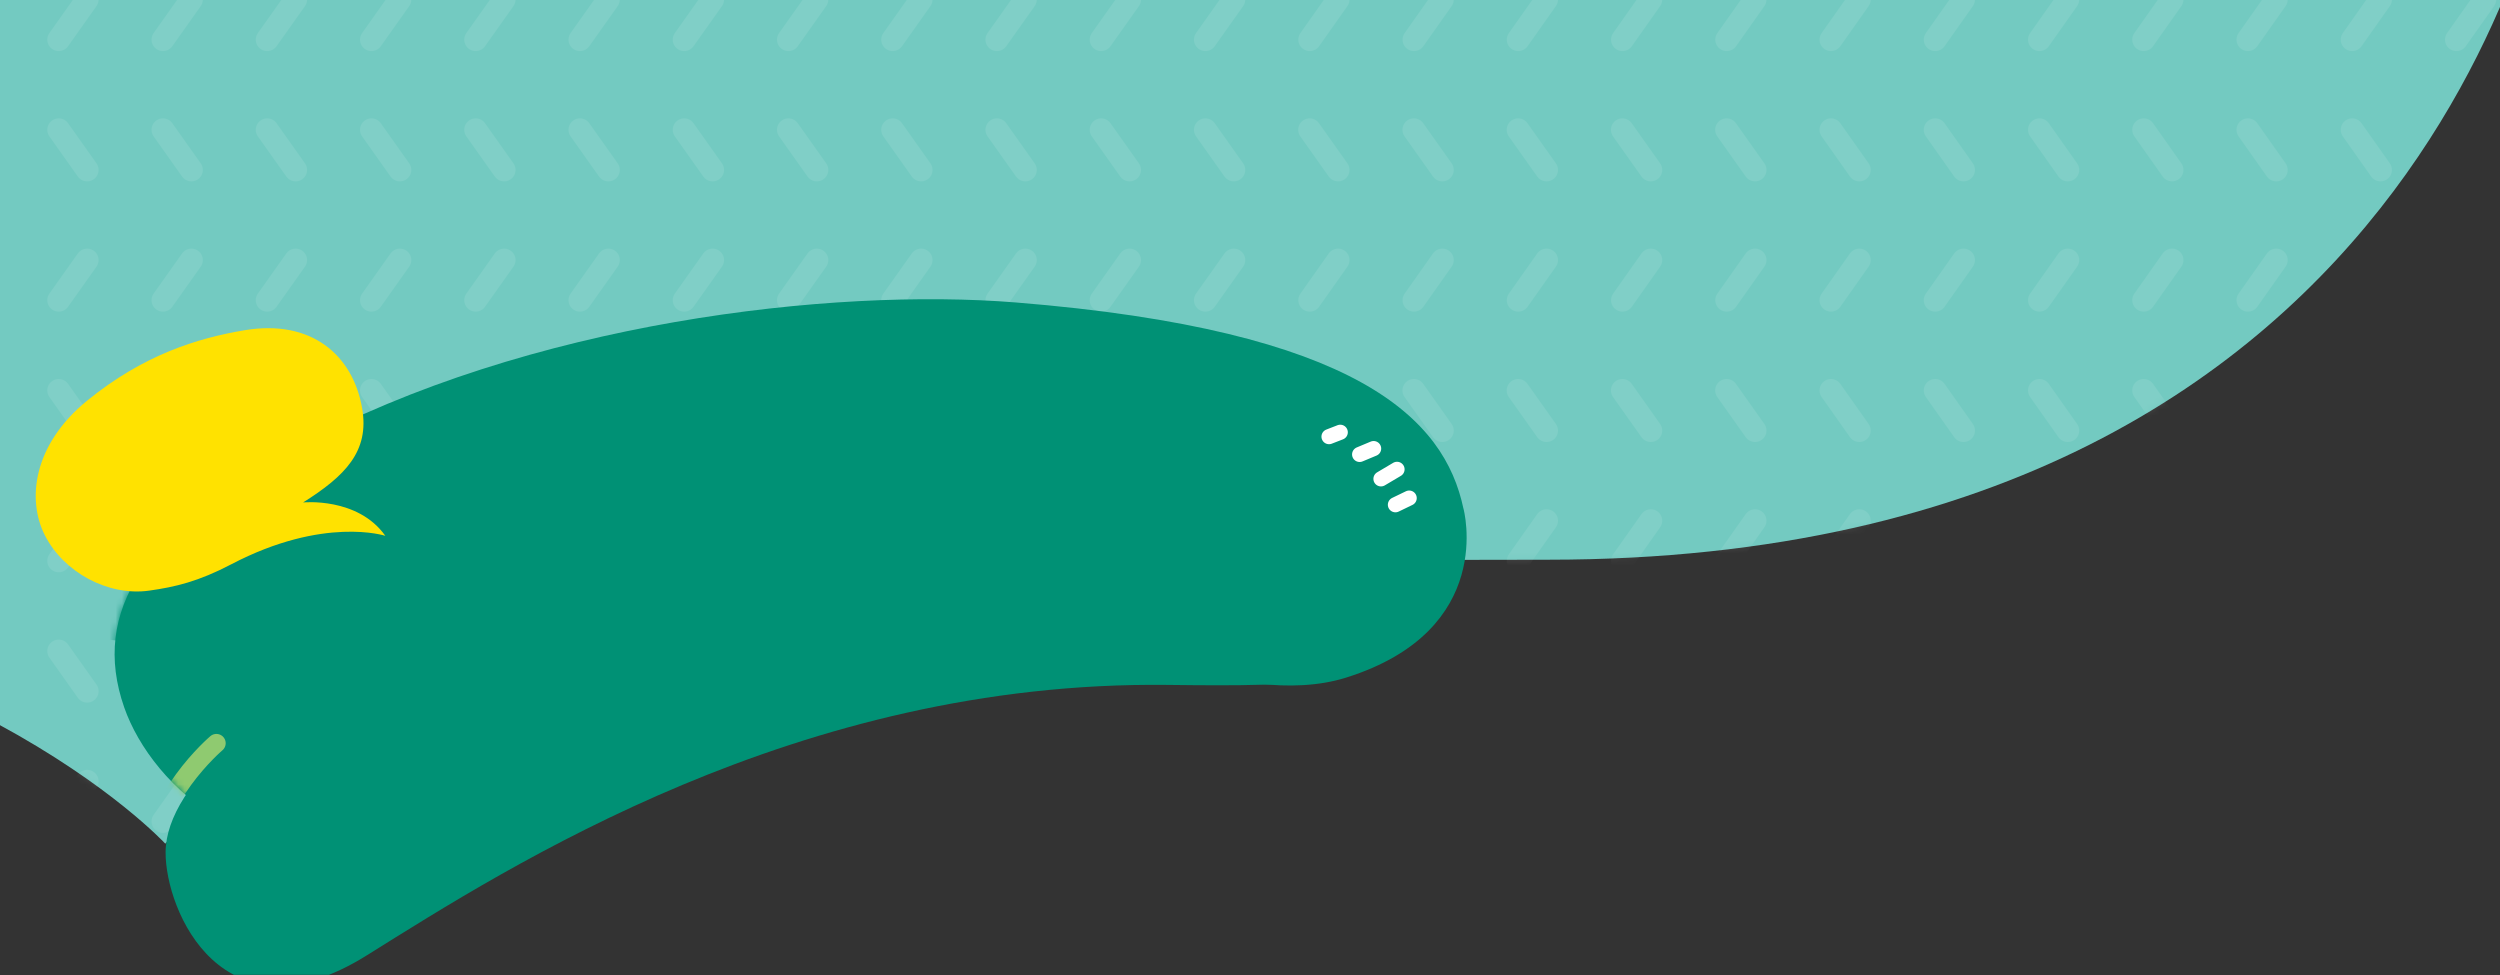 <svg width="400" height="156" viewBox="0 0 400 156" fill="none" xmlns="http://www.w3.org/2000/svg">
<rect x="0" y="0" width="400" height="156" fill="#333333" stroke="none"/>
<g clip-path="url(#clip0_10889_389684)">
<path d="M-85.155 -28.336V93.371C-7.999 97.682 26.441 134.985 26.441 134.985C62.203 99.224 74.001 89.554 247.726 89.554C393.359 89.554 408.955 -28.336 408.955 -28.336" fill="#73CAC1"/>
<mask id="mask0_10889_389684" style="mask-type:luminance" maskUnits="userSpaceOnUse" x="-86" y="-29" width="495" height="164">
<path d="M-85.155 -28.336V93.371C-7.999 97.682 26.441 134.985 26.441 134.985C62.203 99.224 74.001 89.554 247.725 89.554C393.358 89.554 408.955 -28.336 408.955 -28.336" fill="white"/>
</mask>
<g mask="url(#mask0_10889_389684)">
<g opacity="0.3">
<path d="M13.945 -0.078L9.395 6.344" stroke="white" stroke-opacity="0.3" stroke-width="3.67" stroke-linecap="round" stroke-linejoin="round"/>
<path d="M30.624 -0.078L26.074 6.344" stroke="white" stroke-opacity="0.3" stroke-width="3.67" stroke-linecap="round" stroke-linejoin="round"/>
<path d="M47.303 -0.078L42.752 6.344" stroke="white" stroke-opacity="0.3" stroke-width="3.67" stroke-linecap="round" stroke-linejoin="round"/>
<path d="M63.981 -0.078L59.431 6.344" stroke="white" stroke-opacity="0.3" stroke-width="3.67" stroke-linecap="round" stroke-linejoin="round"/>
<path d="M80.66 -0.078L76.109 6.344" stroke="white" stroke-opacity="0.3" stroke-width="3.67" stroke-linecap="round" stroke-linejoin="round"/>
<path d="M97.339 -0.078L92.788 6.344" stroke="white" stroke-opacity="0.3" stroke-width="3.67" stroke-linecap="round" stroke-linejoin="round"/>
<path d="M114.019 -0.078L109.469 6.344" stroke="white" stroke-opacity="0.3" stroke-width="3.67" stroke-linecap="round" stroke-linejoin="round"/>
<path d="M130.698 -0.078L126.147 6.344" stroke="white" stroke-opacity="0.3" stroke-width="3.67" stroke-linecap="round" stroke-linejoin="round"/>
<path d="M147.376 -0.078L142.826 6.344" stroke="white" stroke-opacity="0.3" stroke-width="3.67" stroke-linecap="round" stroke-linejoin="round"/>
<path d="M164.055 -0.078L159.504 6.344" stroke="white" stroke-opacity="0.3" stroke-width="3.67" stroke-linecap="round" stroke-linejoin="round"/>
<path d="M180.733 -0.078L176.183 6.344" stroke="white" stroke-opacity="0.3" stroke-width="3.67" stroke-linecap="round" stroke-linejoin="round"/>
<path d="M197.412 -0.078L192.862 6.344" stroke="white" stroke-opacity="0.3" stroke-width="3.67" stroke-linecap="round" stroke-linejoin="round"/>
<path d="M214.092 -0.078L209.56 6.344" stroke="white" stroke-opacity="0.3" stroke-width="3.67" stroke-linecap="round" stroke-linejoin="round"/>
<path d="M230.771 -0.078L226.238 6.344" stroke="white" stroke-opacity="0.3" stroke-width="3.67" stroke-linecap="round" stroke-linejoin="round"/>
<path d="M247.449 -0.078L242.917 6.344" stroke="white" stroke-opacity="0.3" stroke-width="3.67" stroke-linecap="round" stroke-linejoin="round"/>
<path d="M264.128 -0.078L259.596 6.344" stroke="white" stroke-opacity="0.3" stroke-width="3.67" stroke-linecap="round" stroke-linejoin="round"/>
<path d="M280.806 -0.078L276.274 6.344" stroke="white" stroke-opacity="0.3" stroke-width="3.67" stroke-linecap="round" stroke-linejoin="round"/>
<path d="M297.487 -0.078L292.955 6.344" stroke="white" stroke-opacity="0.3" stroke-width="3.67" stroke-linecap="round" stroke-linejoin="round"/>
<path d="M314.165 -0.078L309.633 6.344" stroke="white" stroke-opacity="0.3" stroke-width="3.67" stroke-linecap="round" stroke-linejoin="round"/>
<path d="M330.844 -0.078L326.312 6.344" stroke="white" stroke-opacity="0.3" stroke-width="3.67" stroke-linecap="round" stroke-linejoin="round"/>
<path d="M347.523 -0.078L342.991 6.344" stroke="white" stroke-opacity="0.3" stroke-width="3.67" stroke-linecap="round" stroke-linejoin="round"/>
<path d="M364.201 -0.078L359.669 6.344" stroke="white" stroke-opacity="0.3" stroke-width="3.67" stroke-linecap="round" stroke-linejoin="round"/>
<path d="M380.88 -0.078L376.348 6.344" stroke="white" stroke-opacity="0.3" stroke-width="3.67" stroke-linecap="round" stroke-linejoin="round"/>
<path d="M397.56 -0.078L393.028 6.344" stroke="white" stroke-opacity="0.3" stroke-width="3.67" stroke-linecap="round" stroke-linejoin="round"/>
<path d="M393.028 20.766L397.56 27.188" stroke="white" stroke-opacity="0.3" stroke-width="3.67" stroke-linecap="round" stroke-linejoin="round"/>
<path d="M376.348 20.766L380.88 27.188" stroke="white" stroke-opacity="0.3" stroke-width="3.67" stroke-linecap="round" stroke-linejoin="round"/>
<path d="M359.669 20.766L364.201 27.188" stroke="white" stroke-opacity="0.3" stroke-width="3.67" stroke-linecap="round" stroke-linejoin="round"/>
<path d="M342.991 20.766L347.523 27.188" stroke="white" stroke-opacity="0.3" stroke-width="3.67" stroke-linecap="round" stroke-linejoin="round"/>
<path d="M326.312 20.766L330.844 27.188" stroke="white" stroke-opacity="0.3" stroke-width="3.67" stroke-linecap="round" stroke-linejoin="round"/>
<path d="M309.633 20.766L314.165 27.188" stroke="white" stroke-opacity="0.3" stroke-width="3.67" stroke-linecap="round" stroke-linejoin="round"/>
<path d="M292.955 20.766L297.487 27.188" stroke="white" stroke-opacity="0.3" stroke-width="3.67" stroke-linecap="round" stroke-linejoin="round"/>
<path d="M276.256 20.766L280.807 27.188" stroke="white" stroke-opacity="0.3" stroke-width="3.67" stroke-linecap="round" stroke-linejoin="round"/>
<path d="M259.578 20.766L264.128 27.188" stroke="white" stroke-opacity="0.3" stroke-width="3.67" stroke-linecap="round" stroke-linejoin="round"/>
<path d="M242.899 20.766L247.45 27.188" stroke="white" stroke-opacity="0.3" stroke-width="3.67" stroke-linecap="round" stroke-linejoin="round"/>
<path d="M226.221 20.766L230.771 27.188" stroke="white" stroke-opacity="0.3" stroke-width="3.67" stroke-linecap="round" stroke-linejoin="round"/>
<path d="M209.542 20.766L214.092 27.188" stroke="white" stroke-opacity="0.3" stroke-width="3.67" stroke-linecap="round" stroke-linejoin="round"/>
<path d="M192.862 20.766L197.412 27.188" stroke="white" stroke-opacity="0.3" stroke-width="3.67" stroke-linecap="round" stroke-linejoin="round"/>
<path d="M176.183 20.766L180.733 27.188" stroke="white" stroke-opacity="0.3" stroke-width="3.67" stroke-linecap="round" stroke-linejoin="round"/>
<path d="M159.504 20.766L164.055 27.188" stroke="white" stroke-opacity="0.3" stroke-width="3.67" stroke-linecap="round" stroke-linejoin="round"/>
<path d="M142.826 20.766L147.376 27.188" stroke="white" stroke-opacity="0.3" stroke-width="3.67" stroke-linecap="round" stroke-linejoin="round"/>
<path d="M126.147 20.766L130.698 27.188" stroke="white" stroke-opacity="0.3" stroke-width="3.67" stroke-linecap="round" stroke-linejoin="round"/>
<path d="M109.469 20.766L114.019 27.188" stroke="white" stroke-opacity="0.3" stroke-width="3.67" stroke-linecap="round" stroke-linejoin="round"/>
<path d="M92.788 20.766L97.339 27.188" stroke="white" stroke-opacity="0.3" stroke-width="3.67" stroke-linecap="round" stroke-linejoin="round"/>
<path d="M76.109 20.766L80.66 27.188" stroke="white" stroke-opacity="0.3" stroke-width="3.67" stroke-linecap="round" stroke-linejoin="round"/>
<path d="M59.431 20.766L63.981 27.188" stroke="white" stroke-opacity="0.3" stroke-width="3.67" stroke-linecap="round" stroke-linejoin="round"/>
<path d="M42.752 20.766L47.303 27.188" stroke="white" stroke-opacity="0.3" stroke-width="3.67" stroke-linecap="round" stroke-linejoin="round"/>
<path d="M26.074 20.766L30.624 27.188" stroke="white" stroke-opacity="0.3" stroke-width="3.67" stroke-linecap="round" stroke-linejoin="round"/>
<path d="M9.395 20.766L13.945 27.188" stroke="white" stroke-opacity="0.3" stroke-width="3.67" stroke-linecap="round" stroke-linejoin="round"/>
<path d="M13.945 41.609L9.395 48.031" stroke="white" stroke-opacity="0.3" stroke-width="3.67" stroke-linecap="round" stroke-linejoin="round"/>
<path d="M30.624 41.609L26.074 48.031" stroke="white" stroke-opacity="0.3" stroke-width="3.67" stroke-linecap="round" stroke-linejoin="round"/>
<path d="M47.303 41.609L42.752 48.031" stroke="white" stroke-opacity="0.3" stroke-width="3.67" stroke-linecap="round" stroke-linejoin="round"/>
<path d="M63.981 41.609L59.431 48.031" stroke="white" stroke-opacity="0.3" stroke-width="3.67" stroke-linecap="round" stroke-linejoin="round"/>
<path d="M80.66 41.609L76.109 48.031" stroke="white" stroke-opacity="0.3" stroke-width="3.67" stroke-linecap="round" stroke-linejoin="round"/>
<path d="M97.339 41.609L92.788 48.031" stroke="white" stroke-opacity="0.3" stroke-width="3.67" stroke-linecap="round" stroke-linejoin="round"/>
<path d="M114.019 41.609L109.469 48.031" stroke="white" stroke-opacity="0.3" stroke-width="3.67" stroke-linecap="round" stroke-linejoin="round"/>
<path d="M130.698 41.609L126.147 48.031" stroke="white" stroke-opacity="0.3" stroke-width="3.67" stroke-linecap="round" stroke-linejoin="round"/>
<path d="M147.376 41.609L142.826 48.031" stroke="white" stroke-opacity="0.3" stroke-width="3.67" stroke-linecap="round" stroke-linejoin="round"/>
<path d="M164.055 41.609L159.504 48.031" stroke="white" stroke-opacity="0.3" stroke-width="3.67" stroke-linecap="round" stroke-linejoin="round"/>
<path d="M180.733 41.609L176.183 48.031" stroke="white" stroke-opacity="0.3" stroke-width="3.67" stroke-linecap="round" stroke-linejoin="round"/>
<path d="M197.412 41.609L192.862 48.031" stroke="white" stroke-opacity="0.3" stroke-width="3.67" stroke-linecap="round" stroke-linejoin="round"/>
<path d="M214.092 41.609L209.56 48.031" stroke="white" stroke-opacity="0.3" stroke-width="3.67" stroke-linecap="round" stroke-linejoin="round"/>
<path d="M230.771 41.609L226.238 48.031" stroke="white" stroke-opacity="0.3" stroke-width="3.67" stroke-linecap="round" stroke-linejoin="round"/>
<path d="M247.449 41.609L242.917 48.031" stroke="white" stroke-opacity="0.3" stroke-width="3.67" stroke-linecap="round" stroke-linejoin="round"/>
<path d="M264.128 41.609L259.596 48.031" stroke="white" stroke-opacity="0.3" stroke-width="3.67" stroke-linecap="round" stroke-linejoin="round"/>
<path d="M280.806 41.609L276.274 48.031" stroke="white" stroke-opacity="0.3" stroke-width="3.67" stroke-linecap="round" stroke-linejoin="round"/>
<path d="M297.487 41.609L292.955 48.031" stroke="white" stroke-opacity="0.3" stroke-width="3.67" stroke-linecap="round" stroke-linejoin="round"/>
<path d="M314.165 41.609L309.633 48.031" stroke="white" stroke-opacity="0.3" stroke-width="3.67" stroke-linecap="round" stroke-linejoin="round"/>
<path d="M330.844 41.609L326.312 48.031" stroke="white" stroke-opacity="0.3" stroke-width="3.67" stroke-linecap="round" stroke-linejoin="round"/>
<path d="M347.523 41.609L342.991 48.031" stroke="white" stroke-opacity="0.3" stroke-width="3.67" stroke-linecap="round" stroke-linejoin="round"/>
<path d="M364.201 41.609L359.669 48.031" stroke="white" stroke-opacity="0.3" stroke-width="3.67" stroke-linecap="round" stroke-linejoin="round"/>
<path d="M380.88 41.609L376.348 48.031" stroke="white" stroke-opacity="0.3" stroke-width="3.67" stroke-linecap="round" stroke-linejoin="round"/>
<path d="M397.56 41.609L393.028 48.031" stroke="white" stroke-opacity="0.3" stroke-width="3.67" stroke-linecap="round" stroke-linejoin="round"/>
<path d="M393.028 62.469L397.56 68.891" stroke="white" stroke-opacity="0.3" stroke-width="3.67" stroke-linecap="round" stroke-linejoin="round"/>
<path d="M376.348 62.469L380.88 68.891" stroke="white" stroke-opacity="0.3" stroke-width="3.67" stroke-linecap="round" stroke-linejoin="round"/>
<path d="M359.669 62.469L364.201 68.891" stroke="white" stroke-opacity="0.3" stroke-width="3.67" stroke-linecap="round" stroke-linejoin="round"/>
<path d="M342.991 62.469L347.523 68.891" stroke="white" stroke-opacity="0.3" stroke-width="3.67" stroke-linecap="round" stroke-linejoin="round"/>
<path d="M326.312 62.469L330.844 68.891" stroke="white" stroke-opacity="0.3" stroke-width="3.67" stroke-linecap="round" stroke-linejoin="round"/>
<path d="M309.633 62.469L314.165 68.891" stroke="white" stroke-opacity="0.3" stroke-width="3.67" stroke-linecap="round" stroke-linejoin="round"/>
<path d="M292.955 62.469L297.487 68.891" stroke="white" stroke-opacity="0.3" stroke-width="3.67" stroke-linecap="round" stroke-linejoin="round"/>
<path d="M276.256 62.469L280.807 68.891" stroke="white" stroke-opacity="0.3" stroke-width="3.67" stroke-linecap="round" stroke-linejoin="round"/>
<path d="M259.578 62.469L264.128 68.891" stroke="white" stroke-opacity="0.3" stroke-width="3.67" stroke-linecap="round" stroke-linejoin="round"/>
<path d="M242.899 62.469L247.45 68.891" stroke="white" stroke-opacity="0.3" stroke-width="3.67" stroke-linecap="round" stroke-linejoin="round"/>
<path d="M226.221 62.469L230.771 68.891" stroke="white" stroke-opacity="0.3" stroke-width="3.67" stroke-linecap="round" stroke-linejoin="round"/>
<path d="M209.542 62.469L214.092 68.891" stroke="white" stroke-opacity="0.3" stroke-width="3.67" stroke-linecap="round" stroke-linejoin="round"/>
<path d="M192.862 62.469L197.412 68.891" stroke="white" stroke-opacity="0.3" stroke-width="3.67" stroke-linecap="round" stroke-linejoin="round"/>
<path d="M176.183 62.469L180.733 68.891" stroke="white" stroke-opacity="0.3" stroke-width="3.67" stroke-linecap="round" stroke-linejoin="round"/>
<path d="M159.504 62.469L164.055 68.891" stroke="white" stroke-opacity="0.3" stroke-width="3.67" stroke-linecap="round" stroke-linejoin="round"/>
<path d="M142.826 62.469L147.376 68.891" stroke="white" stroke-opacity="0.3" stroke-width="3.67" stroke-linecap="round" stroke-linejoin="round"/>
<path d="M126.147 62.469L130.698 68.891" stroke="white" stroke-opacity="0.3" stroke-width="3.67" stroke-linecap="round" stroke-linejoin="round"/>
<path d="M109.469 62.469L114.019 68.891" stroke="white" stroke-opacity="0.3" stroke-width="3.67" stroke-linecap="round" stroke-linejoin="round"/>
<path d="M92.788 62.469L97.339 68.891" stroke="white" stroke-opacity="0.3" stroke-width="3.67" stroke-linecap="round" stroke-linejoin="round"/>
<path d="M76.109 62.469L80.66 68.891" stroke="white" stroke-opacity="0.3" stroke-width="3.67" stroke-linecap="round" stroke-linejoin="round"/>
<path d="M59.431 62.469L63.981 68.891" stroke="white" stroke-opacity="0.3" stroke-width="3.67" stroke-linecap="round" stroke-linejoin="round"/>
<path d="M42.752 62.469L47.303 68.891" stroke="white" stroke-opacity="0.3" stroke-width="3.67" stroke-linecap="round" stroke-linejoin="round"/>
<path d="M26.074 62.469L30.624 68.891" stroke="white" stroke-opacity="0.3" stroke-width="3.67" stroke-linecap="round" stroke-linejoin="round"/>
<path d="M9.395 62.469L13.945 68.891" stroke="white" stroke-opacity="0.3" stroke-width="3.67" stroke-linecap="round" stroke-linejoin="round"/>
<path d="M13.945 83.312L9.395 89.734" stroke="white" stroke-opacity="0.3" stroke-width="3.67" stroke-linecap="round" stroke-linejoin="round"/>
<path d="M30.624 83.312L26.074 89.734" stroke="white" stroke-opacity="0.3" stroke-width="3.67" stroke-linecap="round" stroke-linejoin="round"/>
<path d="M47.303 83.312L42.752 89.734" stroke="white" stroke-opacity="0.3" stroke-width="3.67" stroke-linecap="round" stroke-linejoin="round"/>
<path d="M63.981 83.312L59.431 89.734" stroke="white" stroke-opacity="0.3" stroke-width="3.67" stroke-linecap="round" stroke-linejoin="round"/>
<path d="M80.66 83.312L76.109 89.734" stroke="white" stroke-opacity="0.3" stroke-width="3.67" stroke-linecap="round" stroke-linejoin="round"/>
<path d="M97.339 83.312L92.788 89.734" stroke="white" stroke-opacity="0.3" stroke-width="3.67" stroke-linecap="round" stroke-linejoin="round"/>
<path d="M114.019 83.312L109.469 89.734" stroke="white" stroke-opacity="0.3" stroke-width="3.67" stroke-linecap="round" stroke-linejoin="round"/>
<path d="M130.698 83.312L126.147 89.734" stroke="white" stroke-opacity="0.3" stroke-width="3.67" stroke-linecap="round" stroke-linejoin="round"/>
<path d="M147.376 83.312L142.826 89.734" stroke="white" stroke-opacity="0.3" stroke-width="3.67" stroke-linecap="round" stroke-linejoin="round"/>
<path d="M164.055 83.312L159.504 89.734" stroke="white" stroke-opacity="0.3" stroke-width="3.67" stroke-linecap="round" stroke-linejoin="round"/>
<path d="M180.733 83.312L176.183 89.734" stroke="white" stroke-opacity="0.3" stroke-width="3.67" stroke-linecap="round" stroke-linejoin="round"/>
<path d="M197.412 83.312L192.862 89.734" stroke="white" stroke-opacity="0.3" stroke-width="3.67" stroke-linecap="round" stroke-linejoin="round"/>
<path d="M214.092 83.312L209.56 89.734" stroke="white" stroke-opacity="0.3" stroke-width="3.67" stroke-linecap="round" stroke-linejoin="round"/>
<path d="M230.771 83.312L226.238 89.734" stroke="white" stroke-opacity="0.3" stroke-width="3.67" stroke-linecap="round" stroke-linejoin="round"/>
<path d="M247.449 83.312L242.917 89.734" stroke="white" stroke-opacity="0.3" stroke-width="3.67" stroke-linecap="round" stroke-linejoin="round"/>
<path d="M264.128 83.312L259.596 89.734" stroke="white" stroke-opacity="0.3" stroke-width="3.67" stroke-linecap="round" stroke-linejoin="round"/>
<path d="M280.806 83.312L276.274 89.734" stroke="white" stroke-opacity="0.3" stroke-width="3.67" stroke-linecap="round" stroke-linejoin="round"/>
<path d="M297.487 83.312L292.955 89.734" stroke="white" stroke-opacity="0.3" stroke-width="3.67" stroke-linecap="round" stroke-linejoin="round"/>
<path d="M314.165 83.312L309.633 89.734" stroke="white" stroke-opacity="0.3" stroke-width="3.67" stroke-linecap="round" stroke-linejoin="round"/>
<path d="M330.844 83.312L326.312 89.734" stroke="white" stroke-opacity="0.3" stroke-width="3.67" stroke-linecap="round" stroke-linejoin="round"/>
<path d="M347.523 83.312L342.991 89.734" stroke="white" stroke-opacity="0.3" stroke-width="3.67" stroke-linecap="round" stroke-linejoin="round"/>
<path d="M364.201 83.312L359.669 89.734" stroke="white" stroke-opacity="0.3" stroke-width="3.67" stroke-linecap="round" stroke-linejoin="round"/>
<path d="M380.88 83.312L376.348 89.734" stroke="white" stroke-opacity="0.3" stroke-width="3.67" stroke-linecap="round" stroke-linejoin="round"/>
<path d="M397.56 83.312L393.028 89.734" stroke="white" stroke-opacity="0.3" stroke-width="3.67" stroke-linecap="round" stroke-linejoin="round"/>
<path d="M393.028 104.164L397.56 110.586" stroke="white" stroke-opacity="0.3" stroke-width="3.67" stroke-linecap="round" stroke-linejoin="round"/>
<path d="M376.348 104.164L380.88 110.586" stroke="white" stroke-opacity="0.3" stroke-width="3.67" stroke-linecap="round" stroke-linejoin="round"/>
<path d="M359.669 104.164L364.201 110.586" stroke="white" stroke-opacity="0.3" stroke-width="3.67" stroke-linecap="round" stroke-linejoin="round"/>
<path d="M342.991 104.164L347.523 110.586" stroke="white" stroke-opacity="0.3" stroke-width="3.67" stroke-linecap="round" stroke-linejoin="round"/>
<path d="M326.312 104.164L330.844 110.586" stroke="white" stroke-opacity="0.3" stroke-width="3.67" stroke-linecap="round" stroke-linejoin="round"/>
<path d="M309.633 104.164L314.165 110.586" stroke="white" stroke-opacity="0.3" stroke-width="3.67" stroke-linecap="round" stroke-linejoin="round"/>
<path d="M292.955 104.164L297.487 110.586" stroke="white" stroke-opacity="0.3" stroke-width="3.67" stroke-linecap="round" stroke-linejoin="round"/>
<path d="M276.256 104.164L280.807 110.586" stroke="white" stroke-opacity="0.3" stroke-width="3.67" stroke-linecap="round" stroke-linejoin="round"/>
<path d="M259.578 104.164L264.128 110.586" stroke="white" stroke-opacity="0.3" stroke-width="3.67" stroke-linecap="round" stroke-linejoin="round"/>
<path d="M242.899 104.164L247.45 110.586" stroke="white" stroke-opacity="0.3" stroke-width="3.67" stroke-linecap="round" stroke-linejoin="round"/>
<path d="M226.221 104.164L230.771 110.586" stroke="white" stroke-opacity="0.3" stroke-width="3.67" stroke-linecap="round" stroke-linejoin="round"/>
<path d="M209.542 104.164L214.092 110.586" stroke="white" stroke-opacity="0.3" stroke-width="3.67" stroke-linecap="round" stroke-linejoin="round"/>
<path d="M192.862 104.164L197.412 110.586" stroke="white" stroke-opacity="0.3" stroke-width="3.67" stroke-linecap="round" stroke-linejoin="round"/>
<path d="M176.183 104.164L180.733 110.586" stroke="white" stroke-opacity="0.3" stroke-width="3.67" stroke-linecap="round" stroke-linejoin="round"/>
<path d="M159.504 104.164L164.055 110.586" stroke="white" stroke-opacity="0.3" stroke-width="3.67" stroke-linecap="round" stroke-linejoin="round"/>
<path d="M142.826 104.164L147.376 110.586" stroke="white" stroke-opacity="0.3" stroke-width="3.67" stroke-linecap="round" stroke-linejoin="round"/>
<path d="M126.147 104.164L130.698 110.586" stroke="white" stroke-opacity="0.3" stroke-width="3.67" stroke-linecap="round" stroke-linejoin="round"/>
<path d="M109.469 104.164L114.019 110.586" stroke="white" stroke-opacity="0.3" stroke-width="3.67" stroke-linecap="round" stroke-linejoin="round"/>
<path d="M92.788 104.164L97.339 110.586" stroke="white" stroke-opacity="0.3" stroke-width="3.67" stroke-linecap="round" stroke-linejoin="round"/>
<path d="M76.109 104.164L80.66 110.586" stroke="white" stroke-opacity="0.3" stroke-width="3.67" stroke-linecap="round" stroke-linejoin="round"/>
<path d="M59.431 104.164L63.981 110.586" stroke="white" stroke-opacity="0.3" stroke-width="3.67" stroke-linecap="round" stroke-linejoin="round"/>
<path d="M42.752 104.164L47.303 110.586" stroke="white" stroke-opacity="0.3" stroke-width="3.67" stroke-linecap="round" stroke-linejoin="round"/>
<path d="M26.074 104.164L30.624 110.586" stroke="white" stroke-opacity="0.3" stroke-width="3.67" stroke-linecap="round" stroke-linejoin="round"/>
<path d="M9.395 104.164L13.945 110.586" stroke="white" stroke-opacity="0.3" stroke-width="3.67" stroke-linecap="round" stroke-linejoin="round"/>
<path d="M13.945 125.008L9.395 131.43" stroke="white" stroke-opacity="0.3" stroke-width="3.67" stroke-linecap="round" stroke-linejoin="round"/>
<path d="M30.624 125.008L26.074 131.43" stroke="white" stroke-opacity="0.3" stroke-width="3.67" stroke-linecap="round" stroke-linejoin="round"/>
<path d="M47.303 125.008L42.752 131.43" stroke="white" stroke-opacity="0.3" stroke-width="3.67" stroke-linecap="round" stroke-linejoin="round"/>
<path d="M63.981 125.008L59.431 131.43" stroke="white" stroke-opacity="0.3" stroke-width="3.67" stroke-linecap="round" stroke-linejoin="round"/>
<path d="M80.66 125.008L76.109 131.43" stroke="white" stroke-opacity="0.3" stroke-width="3.67" stroke-linecap="round" stroke-linejoin="round"/>
<path d="M97.339 125.008L92.788 131.43" stroke="white" stroke-opacity="0.3" stroke-width="3.67" stroke-linecap="round" stroke-linejoin="round"/>
<path d="M114.019 125.008L109.469 131.43" stroke="white" stroke-opacity="0.3" stroke-width="3.67" stroke-linecap="round" stroke-linejoin="round"/>
<path d="M130.698 125.008L126.147 131.43" stroke="white" stroke-opacity="0.3" stroke-width="3.67" stroke-linecap="round" stroke-linejoin="round"/>
<path d="M147.376 125.008L142.826 131.43" stroke="white" stroke-opacity="0.3" stroke-width="3.67" stroke-linecap="round" stroke-linejoin="round"/>
<path d="M164.055 125.008L159.504 131.43" stroke="white" stroke-opacity="0.3" stroke-width="3.67" stroke-linecap="round" stroke-linejoin="round"/>
<path d="M180.733 125.008L176.183 131.43" stroke="white" stroke-opacity="0.3" stroke-width="3.67" stroke-linecap="round" stroke-linejoin="round"/>
<path d="M197.412 125.008L192.862 131.43" stroke="white" stroke-opacity="0.3" stroke-width="3.67" stroke-linecap="round" stroke-linejoin="round"/>
<path d="M214.092 125.008L209.56 131.43" stroke="white" stroke-opacity="0.3" stroke-width="3.67" stroke-linecap="round" stroke-linejoin="round"/>
<path d="M230.771 125.008L226.238 131.43" stroke="white" stroke-opacity="0.3" stroke-width="3.67" stroke-linecap="round" stroke-linejoin="round"/>
<path d="M247.449 125.008L242.917 131.43" stroke="white" stroke-opacity="0.3" stroke-width="3.67" stroke-linecap="round" stroke-linejoin="round"/>
<path d="M264.128 125.008L259.596 131.43" stroke="white" stroke-opacity="0.3" stroke-width="3.67" stroke-linecap="round" stroke-linejoin="round"/>
<path d="M280.806 125.008L276.274 131.43" stroke="white" stroke-opacity="0.3" stroke-width="3.67" stroke-linecap="round" stroke-linejoin="round"/>
<path d="M297.487 125.008L292.955 131.43" stroke="white" stroke-opacity="0.3" stroke-width="3.67" stroke-linecap="round" stroke-linejoin="round"/>
<path d="M314.165 125.008L309.633 131.43" stroke="white" stroke-opacity="0.3" stroke-width="3.67" stroke-linecap="round" stroke-linejoin="round"/>
<path d="M330.844 125.008L326.312 131.43" stroke="white" stroke-opacity="0.3" stroke-width="3.67" stroke-linecap="round" stroke-linejoin="round"/>
<path d="M347.523 125.008L342.991 131.43" stroke="white" stroke-opacity="0.3" stroke-width="3.67" stroke-linecap="round" stroke-linejoin="round"/>
<path d="M364.201 125.008L359.669 131.43" stroke="white" stroke-opacity="0.3" stroke-width="3.67" stroke-linecap="round" stroke-linejoin="round"/>
<path d="M380.88 125.008L376.348 131.43" stroke="white" stroke-opacity="0.3" stroke-width="3.67" stroke-linecap="round" stroke-linejoin="round"/>
<path d="M397.56 125.008L393.028 131.43" stroke="white" stroke-opacity="0.3" stroke-width="3.67" stroke-linecap="round" stroke-linejoin="round"/>
</g>
</g>
<path d="M234.148 81.348C234.148 81.348 239.543 100.816 215.396 108.412C197.818 113.935 172.13 99.715 169.469 98.834C115.671 80.926 91.653 121.844 66.736 132.192C41.818 142.541 24.295 125.862 19.873 113.183C14.515 97.789 23.047 84.688 47.506 71.495C84.717 51.422 133.231 46.027 162.534 48.394C217.433 52.834 231.121 67.055 234.148 81.367" fill="#009175"/>
<mask id="mask1_10889_389684" style="mask-type:luminance" maskUnits="userSpaceOnUse" x="18" y="47" width="217" height="89">
<path d="M47.525 71.477C23.084 84.669 14.534 97.77 19.892 113.165C24.295 125.844 41.837 142.523 66.754 132.174C91.671 121.825 115.69 80.908 169.488 98.816C172.148 99.697 197.836 113.935 215.414 108.394C239.561 100.798 234.167 81.33 234.167 81.33C231.139 67.018 217.451 52.798 162.552 48.358C158.35 48.027 153.763 47.844 148.864 47.844C119.58 47.844 79.396 54.266 47.525 71.477Z" fill="white"/>
</mask>
<g mask="url(#mask1_10889_389684)">
<g style="mix-blend-mode:multiply">
<mask id="mask2_10889_389684" style="mask-type:luminance" maskUnits="userSpaceOnUse" x="6" y="79" width="58" height="26">
<path d="M63.634 79.023H6.111V104.418H63.634V79.023Z" fill="white"/>
</mask>
<g mask="url(#mask2_10889_389684)">
<path d="M7.945 99.353C7.945 99.353 21.725 107.408 34.991 98.05C43.432 92.105 52.092 85.83 61.78 85.83C61.78 85.83 52.349 79.022 33.854 81.316C17.78 83.298 7.945 99.353 7.945 99.353Z" fill="#009175"/>
</g>
</g>
<path d="M34.624 118.914C34.624 118.914 23.982 127.978 24.496 138.309" stroke="#8FCA70" stroke-width="2.972" stroke-linecap="round"/>
</g>
<path d="M221.377 82.704C221.377 82.704 227.799 87.42 225.964 97.952C223.872 109.879 208.991 109.842 186.79 109.585C127.725 108.888 81.707 138.484 58.698 152.851C35.689 167.237 26.441 145.732 26.496 136.356C26.551 125.163 43.212 111.438 67.01 99.072C107.065 78.264 143.707 69.805 199.597 74.925C206.643 75.567 214.111 76.833 221.395 82.704" fill="#009175"/>
<path d="M217.542 72.709L219.78 71.773" stroke="white" stroke-width="2.422" stroke-linecap="round" stroke-linejoin="round"/>
<path d="M212.643 69.861L214.441 69.164" stroke="white" stroke-width="2.422" stroke-linecap="round" stroke-linejoin="round"/>
<path d="M220.955 76.617L223.524 75.094" stroke="white" stroke-width="2.422" stroke-linecap="round" stroke-linejoin="round"/>
<path d="M223.267 80.76L225.469 79.695" stroke="white" stroke-width="2.422" stroke-linecap="round" stroke-linejoin="round"/>
<path d="M61.652 85.732C61.652 85.732 51.854 82.521 37.01 90.283C31.762 93.035 28.038 93.916 23.854 94.503C17.267 95.421 10.148 91.549 7.157 85.604C4.313 79.971 5.248 71.2 13.927 64.118C22.936 56.778 31.505 54.118 39.157 52.833C49.781 51.053 56.459 56.76 57.946 65.347C59.138 72.21 55.23 76.154 48.496 80.393C48.496 80.393 57.23 79.494 61.652 85.732Z" fill="#FFE200"/>
</g>
<defs>
<clipPath id="clip0_10889_389684">
<rect width="400" height="155.963" fill="white"/>
</clipPath>
</defs>
</svg>
